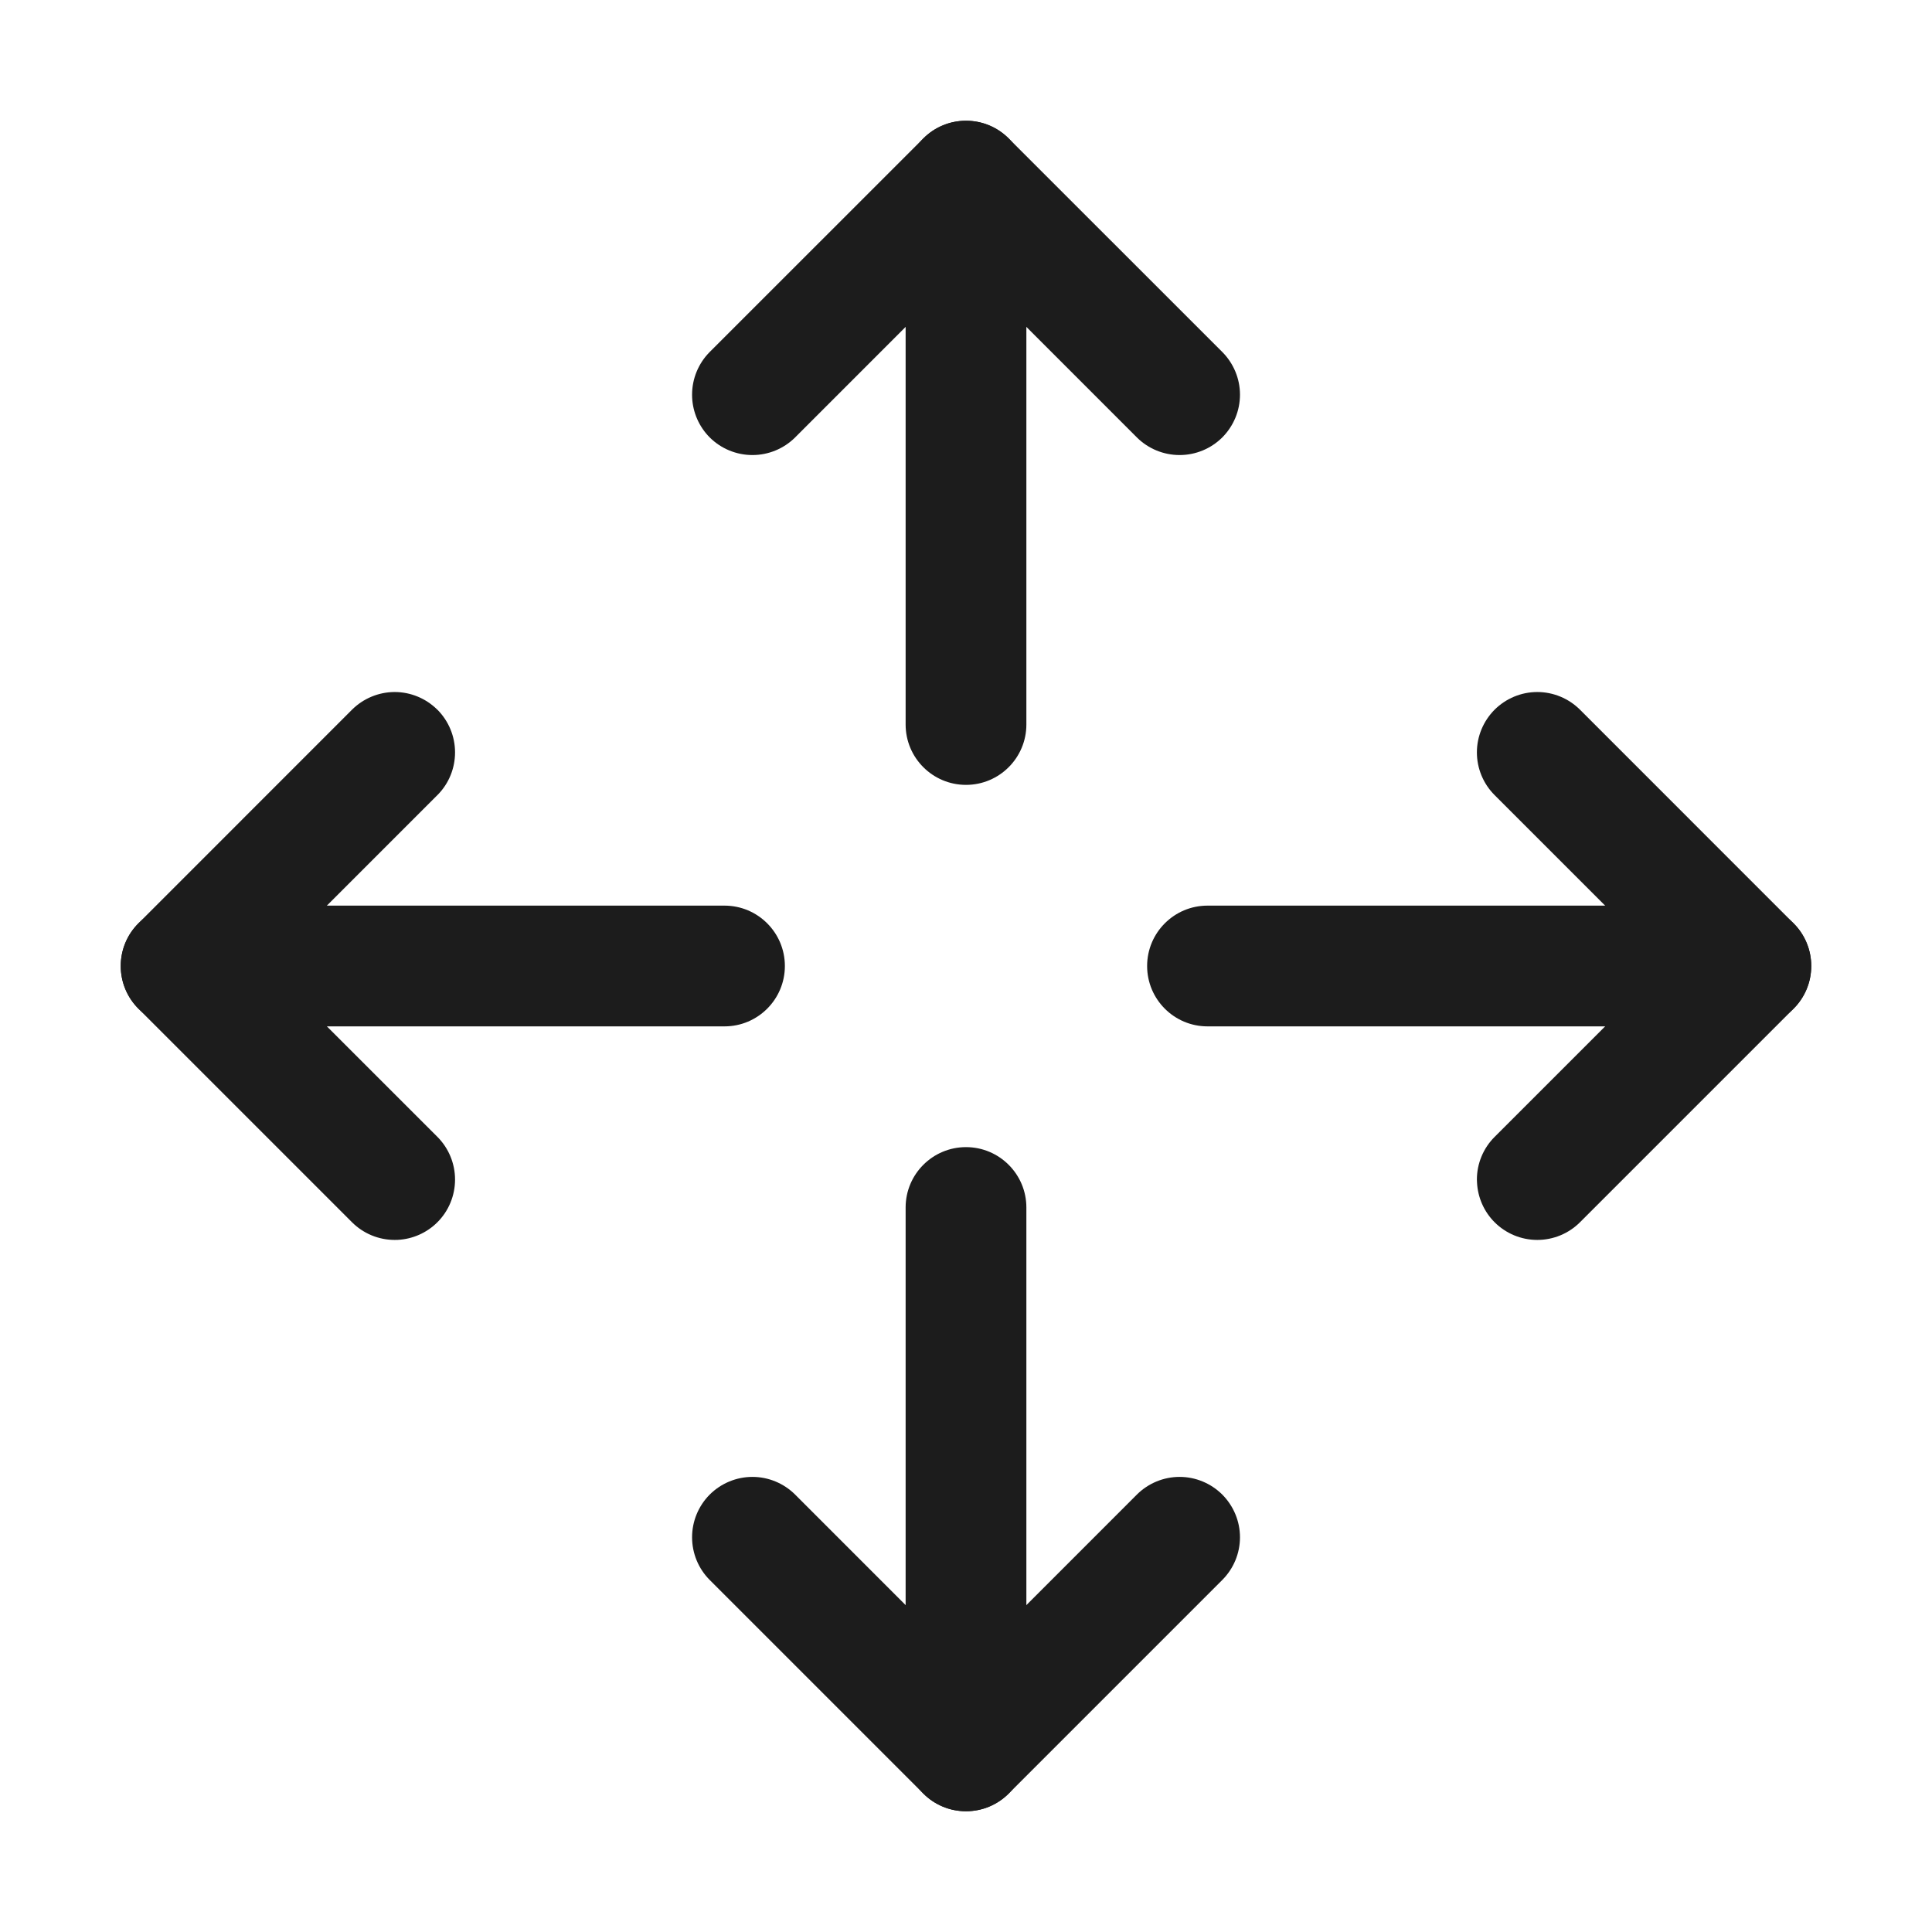 <svg width="32" height="32" viewBox="0 0 32 32" fill="none" xmlns="http://www.w3.org/2000/svg">
<path d="M13.17 24.755C12.982 24.568 12.728 24.462 12.463 24.462C12.197 24.462 11.943 24.568 11.755 24.755C11.568 24.943 11.463 25.197 11.463 25.462C11.463 25.728 11.568 25.982 11.755 26.169L15.293 29.707C15.48 29.895 15.735 30 16 30C16.265 30 16.52 29.895 16.707 29.707L20.244 26.17C20.432 25.982 20.538 25.728 20.538 25.462C20.538 25.197 20.432 24.943 20.245 24.755C20.057 24.568 19.803 24.462 19.538 24.462C19.272 24.462 19.018 24.568 18.83 24.755L16 27.586L13.17 24.755Z" fill="#1C1C1C"/>
<path d="M15 20V29C15 29.552 15.448 30 16 30C16.552 30 17 29.552 17 29V20C17 19.448 16.552 19 16 19C15.448 19 15 19.448 15 20Z" fill="#1C1C1C"/>
<path d="M16 4.414L18.83 7.245C19.018 7.432 19.272 7.537 19.538 7.537C19.803 7.537 20.057 7.432 20.245 7.245C20.432 7.057 20.538 6.803 20.538 6.537C20.538 6.272 20.432 6.018 20.245 5.83L16.707 2.293C16.317 1.902 15.683 1.902 15.293 2.293L11.755 5.83C11.568 6.018 11.463 6.272 11.463 6.537C11.463 6.554 11.463 6.57 11.464 6.586C11.476 6.834 11.58 7.069 11.755 7.245C11.943 7.432 12.197 7.537 12.463 7.537C12.728 7.537 12.982 7.432 13.17 7.245L16 4.414Z" fill="#1C1C1C"/>
<path d="M17 12V3C17 2.448 16.552 2 16 2C15.448 2 15 2.448 15 3V12C15 12.552 15.448 13 16 13C16.552 13 17 12.552 17 12Z" fill="#1C1C1C"/>
<path d="M7.254 13.16C7.436 12.974 7.537 12.723 7.537 12.462C7.537 12.197 7.432 11.943 7.245 11.755L7.236 11.747C7.049 11.565 6.798 11.462 6.537 11.462L6.532 11.462C6.269 11.464 6.017 11.569 5.83 11.755L2.293 15.293C1.902 15.683 1.902 16.317 2.293 16.707L5.83 20.244C6.018 20.432 6.272 20.537 6.537 20.537C6.555 20.537 6.572 20.537 6.589 20.536C6.836 20.523 7.07 20.419 7.245 20.244C7.432 20.057 7.537 19.803 7.537 19.537C7.537 19.272 7.432 19.018 7.245 18.83L4.414 16L7.245 13.169L7.254 13.16Z" fill="#1C1C1C"/>
<path d="M12 15H3C2.448 15 2 15.448 2 16C2 16.552 2.448 17 3 17H12C12.552 17 13 16.552 13 16C13 15.448 12.552 15 12 15Z" fill="#1C1C1C"/>
<path d="M24.756 18.83C24.568 19.017 24.462 19.272 24.462 19.537C24.462 19.553 24.463 19.569 24.464 19.585C24.476 19.834 24.58 20.069 24.755 20.244C24.943 20.432 25.197 20.537 25.462 20.537C25.728 20.537 25.982 20.432 26.17 20.244L29.707 16.707C29.895 16.52 30 16.265 30 16C30 15.735 29.895 15.48 29.707 15.293L26.17 11.755C25.982 11.568 25.728 11.462 25.462 11.462C25.197 11.462 24.943 11.568 24.755 11.755C24.568 11.943 24.462 12.197 24.462 12.462C24.462 12.728 24.568 12.982 24.755 13.169L27.586 16L24.756 18.83Z" fill="#1C1C1C"/>
<path d="M20 17H29C29.552 17 30 16.552 30 16C30 15.448 29.552 15 29 15H20C19.448 15 19 15.448 19 16C19 16.552 19.448 17 20 17Z" fill="#1C1C1C"/>
</svg>

